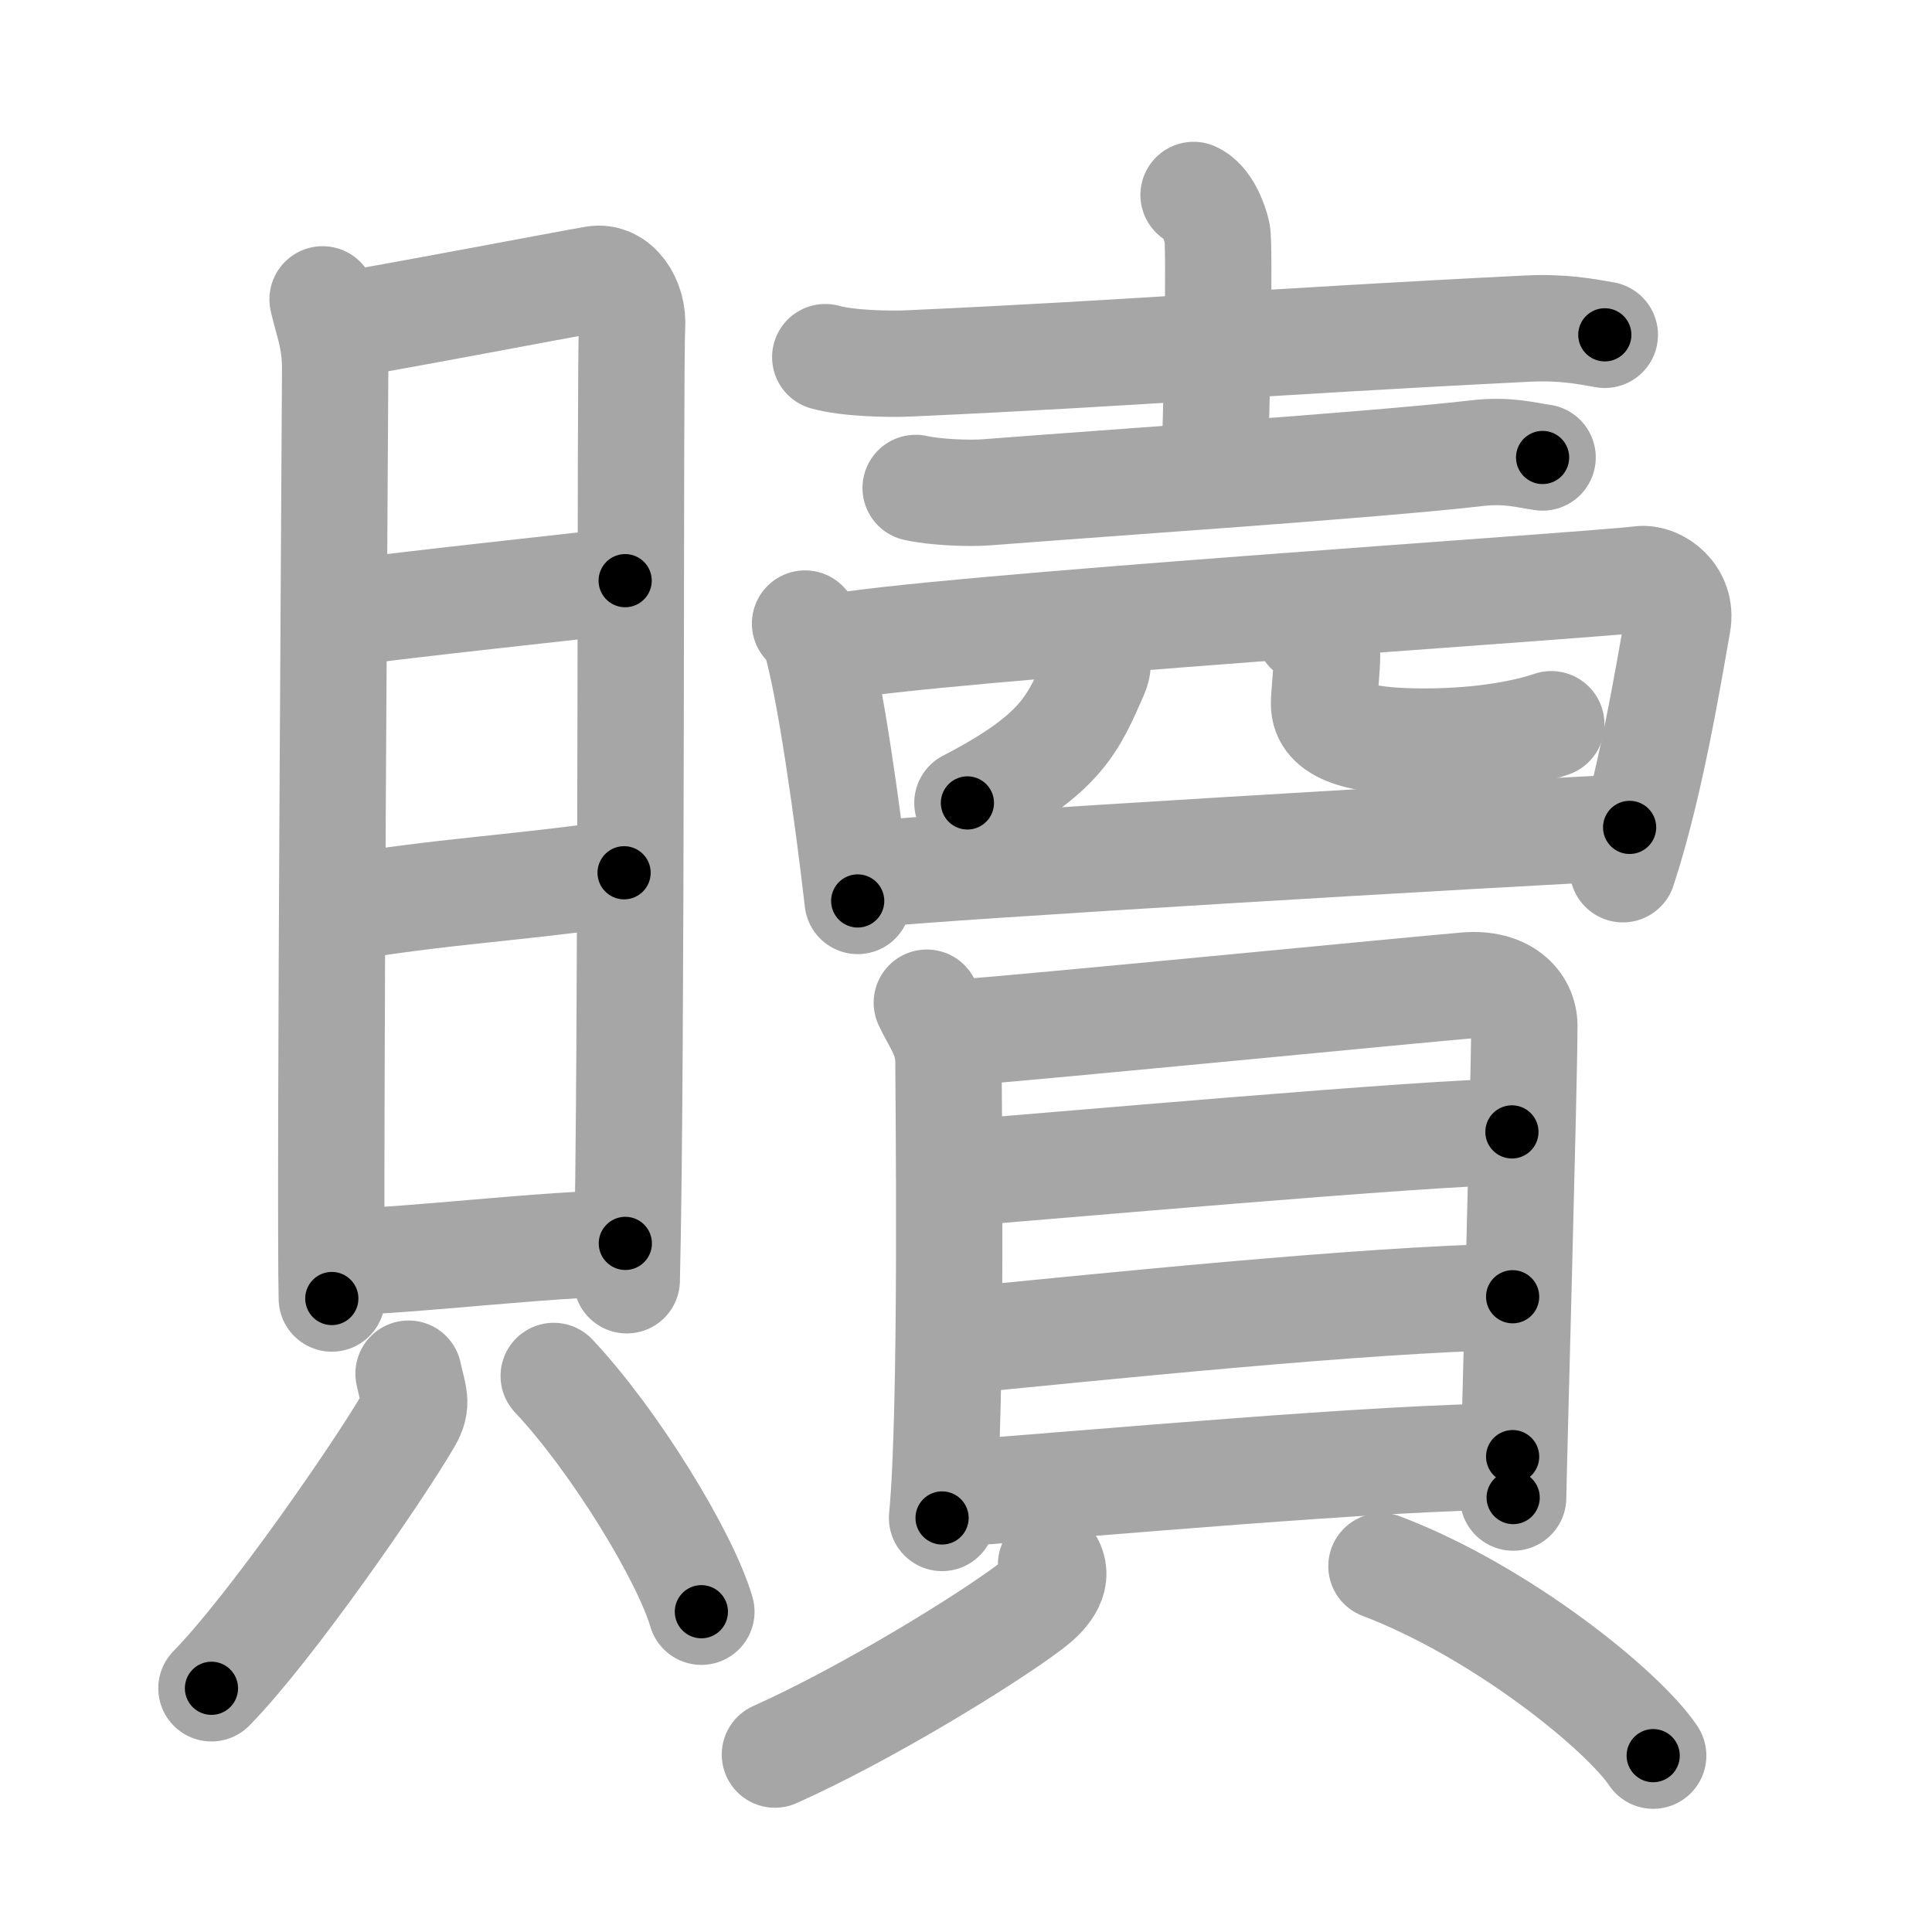 <svg xmlns="http://www.w3.org/2000/svg" viewBox="0 0 109 109" id="8d16"><g fill="none" stroke="#a6a6a6" stroke-width="6" stroke-linecap="round" stroke-linejoin="round"><g><g><g><path d="M18.2,16.89c0.29,1.27,0.71,2.21,0.71,3.9c0,1.69-0.32,46.89-0.19,52.47" /><path d="M18.9,18.41c1.64-0.21,13.15-2.41,14.64-2.66c1.25-0.21,2.23,1.18,2.12,2.74c-0.13,1.98,0.01,41.06-0.3,53.74" /><path d="M18.87,34.65c5.15-0.67,12.13-1.4,16.4-1.89" /><path d="M19,51.27c6.27-1.03,9.32-1.07,16.21-2.03" /><path d="M19.43,71.18c3.26,0,11.63-1.03,15.85-1.03" /></g><g><path d="M23.05,77.5c0.28,1.31,0.55,1.66,0,2.61c-1.67,2.88-7.78,11.74-11.12,15.14" /><path d="M31.24,77.63c3.4,3.61,7.41,10.15,8.33,13.3" /></g></g><g><g><g><path d="M46.56,20.15c1.25,0.35,3.54,0.41,4.79,0.35c13.01-0.59,19.54-1.2,34.81-1.96c2.08-0.1,3.33,0.17,4.38,0.35" /><path d="M67.34,11c0.74,0.33,1.18,1.48,1.33,2.13c0.15,0.66,0,9.16-0.15,13.26" /><path d="M51.66,27.53c1.06,0.24,3.01,0.33,4.07,0.24c6.77-0.53,21.77-1.53,27.58-2.2c1.76-0.21,2.83,0.12,3.72,0.24" /></g><g><path d="M45.42,35.18c0.24,0.28,0.48,0.51,0.59,0.86c0.82,2.75,1.81,9.84,2.38,14.79" /><path d="M46.9,36.55c5.24-1.08,42.84-3.51,45.63-3.87c1.02-0.13,2.4,0.93,2.12,2.48c-0.57,3.23-1.57,9.27-3.09,13.88" /><path d="M61.9,37.06c0.05,0.23,0.05,0.57-0.09,0.9c-1.26,2.87-1.87,4.56-7.23,7.34" /><path d="M73.82,35.58c0.56,0.37,1.05,0.81,1.05,1.38c0,0.77-0.17,2.21-0.17,2.76c0,1.5,1.93,2.12,5.62,2.12c3.33,0,5.79-0.5,7.2-0.98" /><path d="M49.13,49.33C52.4,48.92,85,47,91.94,46.68" /></g></g><g><g><path d="M52.29,56.57c0.5,1.09,1.22,1.9,1.22,3.35s0.23,19.63-0.36,25.72" /><path d="M54.35,58.24c2.82-0.18,25.8-2.43,28.37-2.64c2.14-0.18,3.28,0.97,3.28,2.28c0,3.21-0.63,25.56-0.63,26.61" /><path d="M53.57,66.23c5.27-0.4,27.21-2.37,31.73-2.37" /><path d="M53.8,75.67c7.95-0.77,23.1-2.36,31.54-2.51" /><path d="M53.44,84.3c7.95-0.58,24.65-2.12,31.9-2.12" /></g><g><path d="M59.3,88.26c0.43,0.88-0.32,1.74-1.17,2.38c-2.56,1.93-9.29,6.06-14.41,8.35" /><path d="M77.94,88.36c6.78,2.58,13.63,8.15,15.33,10.69" /></g></g></g></g></g><g fill="none" stroke="#000" stroke-width="3" stroke-linecap="round" stroke-linejoin="round"><path d="M18.2,16.89c0.29,1.27,0.71,2.21,0.71,3.9c0,1.69-0.32,46.89-0.19,52.47" stroke-dasharray="56.45" stroke-dashoffset="56.45"><animate attributeName="stroke-dashoffset" values="56.45;56.45;0" dur="0.564s" fill="freeze" begin="0s;8d16.click" /></path><path d="M18.9,18.41c1.64-0.21,13.15-2.41,14.64-2.66c1.25-0.21,2.23,1.18,2.12,2.74c-0.13,1.98,0.01,41.06-0.3,53.74" stroke-dasharray="72.589" stroke-dashoffset="72.589"><animate attributeName="stroke-dashoffset" values="72.589" fill="freeze" begin="8d16.click" /><animate attributeName="stroke-dashoffset" values="72.589;72.589;0" keyTimes="0;0.508;1" dur="1.11s" fill="freeze" begin="0s;8d16.click" /></path><path d="M18.87,34.65c5.15-0.67,12.13-1.4,16.4-1.89" stroke-dasharray="16.51" stroke-dashoffset="16.51"><animate attributeName="stroke-dashoffset" values="16.51" fill="freeze" begin="8d16.click" /><animate attributeName="stroke-dashoffset" values="16.51;16.51;0" keyTimes="0;0.871;1" dur="1.275s" fill="freeze" begin="0s;8d16.click" /></path><path d="M19,51.27c6.27-1.03,9.32-1.07,16.21-2.03" stroke-dasharray="16.34" stroke-dashoffset="16.34"><animate attributeName="stroke-dashoffset" values="16.34" fill="freeze" begin="8d16.click" /><animate attributeName="stroke-dashoffset" values="16.34;16.34;0" keyTimes="0;0.887;1" dur="1.438s" fill="freeze" begin="0s;8d16.click" /></path><path d="M19.43,71.18c3.26,0,11.63-1.03,15.85-1.03" stroke-dasharray="15.888" stroke-dashoffset="15.888"><animate attributeName="stroke-dashoffset" values="15.888" fill="freeze" begin="8d16.click" /><animate attributeName="stroke-dashoffset" values="15.888;15.888;0" keyTimes="0;0.9;1" dur="1.597s" fill="freeze" begin="0s;8d16.click" /></path><path d="M23.05,77.5c0.28,1.31,0.55,1.66,0,2.61c-1.67,2.88-7.78,11.74-11.12,15.14" stroke-dasharray="21.519" stroke-dashoffset="21.519"><animate attributeName="stroke-dashoffset" values="21.519" fill="freeze" begin="8d16.click" /><animate attributeName="stroke-dashoffset" values="21.519;21.519;0" keyTimes="0;0.881;1" dur="1.812s" fill="freeze" begin="0s;8d16.click" /></path><path d="M31.24,77.63c3.4,3.61,7.41,10.15,8.33,13.3" stroke-dasharray="15.787" stroke-dashoffset="15.787"><animate attributeName="stroke-dashoffset" values="15.787" fill="freeze" begin="8d16.click" /><animate attributeName="stroke-dashoffset" values="15.787;15.787;0" keyTimes="0;0.92;1" dur="1.97s" fill="freeze" begin="0s;8d16.click" /></path><path d="M46.56,20.15c1.25,0.35,3.54,0.41,4.79,0.35c13.01-0.59,19.54-1.2,34.81-1.96c2.08-0.1,3.33,0.17,4.38,0.35" stroke-dasharray="44.09" stroke-dashoffset="44.09"><animate attributeName="stroke-dashoffset" values="44.09" fill="freeze" begin="8d16.click" /><animate attributeName="stroke-dashoffset" values="44.09;44.09;0" keyTimes="0;0.817;1" dur="2.411s" fill="freeze" begin="0s;8d16.click" /></path><path d="M67.34,11c0.74,0.33,1.18,1.48,1.33,2.13c0.15,0.66,0,9.16-0.15,13.26" stroke-dasharray="15.853" stroke-dashoffset="15.853"><animate attributeName="stroke-dashoffset" values="15.853" fill="freeze" begin="8d16.click" /><animate attributeName="stroke-dashoffset" values="15.853;15.853;0" keyTimes="0;0.938;1" dur="2.57s" fill="freeze" begin="0s;8d16.click" /></path><path d="M51.66,27.53c1.06,0.24,3.01,0.33,4.07,0.24c6.77-0.53,21.77-1.53,27.58-2.2c1.76-0.21,2.83,0.12,3.72,0.24" stroke-dasharray="35.503" stroke-dashoffset="35.503"><animate attributeName="stroke-dashoffset" values="35.503" fill="freeze" begin="8d16.click" /><animate attributeName="stroke-dashoffset" values="35.503;35.503;0" keyTimes="0;0.879;1" dur="2.925s" fill="freeze" begin="0s;8d16.click" /></path><path d="M45.42,35.18c0.24,0.28,0.48,0.51,0.59,0.86c0.82,2.75,1.81,9.84,2.38,14.79" stroke-dasharray="16.044" stroke-dashoffset="16.044"><animate attributeName="stroke-dashoffset" values="16.044" fill="freeze" begin="8d16.click" /><animate attributeName="stroke-dashoffset" values="16.044;16.044;0" keyTimes="0;0.948;1" dur="3.085s" fill="freeze" begin="0s;8d16.click" /></path><path d="M46.9,36.55c5.24-1.08,42.84-3.51,45.63-3.87c1.02-0.13,2.4,0.93,2.12,2.48c-0.57,3.23-1.57,9.27-3.09,13.88" stroke-dasharray="63.79" stroke-dashoffset="63.79"><animate attributeName="stroke-dashoffset" values="63.79" fill="freeze" begin="8d16.click" /><animate attributeName="stroke-dashoffset" values="63.79;63.79;0" keyTimes="0;0.865;1" dur="3.565s" fill="freeze" begin="0s;8d16.click" /></path><path d="M61.9,37.06c0.05,0.23,0.05,0.57-0.09,0.9c-1.26,2.87-1.87,4.56-7.23,7.34" stroke-dasharray="11.527" stroke-dashoffset="11.527"><animate attributeName="stroke-dashoffset" values="11.527" fill="freeze" begin="8d16.click" /><animate attributeName="stroke-dashoffset" values="11.527;11.527;0" keyTimes="0;0.939;1" dur="3.796s" fill="freeze" begin="0s;8d16.click" /></path><path d="M73.82,35.58c0.56,0.37,1.05,0.81,1.05,1.38c0,0.77-0.17,2.21-0.17,2.76c0,1.5,1.93,2.12,5.62,2.12c3.33,0,5.79-0.5,7.2-0.98" stroke-dasharray="18.431" stroke-dashoffset="18.431"><animate attributeName="stroke-dashoffset" values="18.431" fill="freeze" begin="8d16.click" /><animate attributeName="stroke-dashoffset" values="18.431;18.431;0" keyTimes="0;0.954;1" dur="3.98s" fill="freeze" begin="0s;8d16.click" /></path><path d="M49.13,49.33C52.4,48.92,85,47,91.94,46.68" stroke-dasharray="42.895" stroke-dashoffset="42.895"><animate attributeName="stroke-dashoffset" values="42.895" fill="freeze" begin="8d16.click" /><animate attributeName="stroke-dashoffset" values="42.895;42.895;0" keyTimes="0;0.903;1" dur="4.409s" fill="freeze" begin="0s;8d16.click" /></path><path d="M52.29,56.57c0.5,1.09,1.22,1.9,1.22,3.35s0.23,19.63-0.36,25.72" stroke-dasharray="29.34" stroke-dashoffset="29.34"><animate attributeName="stroke-dashoffset" values="29.34" fill="freeze" begin="8d16.click" /><animate attributeName="stroke-dashoffset" values="29.34;29.34;0" keyTimes="0;0.938;1" dur="4.702s" fill="freeze" begin="0s;8d16.click" /></path><path d="M54.35,58.24c2.82-0.18,25.8-2.43,28.37-2.64c2.14-0.18,3.28,0.97,3.28,2.28c0,3.21-0.63,25.56-0.63,26.61" stroke-dasharray="59.644" stroke-dashoffset="59.644"><animate attributeName="stroke-dashoffset" values="59.644" fill="freeze" begin="8d16.click" /><animate attributeName="stroke-dashoffset" values="59.644;59.644;0" keyTimes="0;0.888;1" dur="5.298s" fill="freeze" begin="0s;8d16.click" /></path><path d="M53.57,66.23c5.27-0.4,27.21-2.37,31.73-2.37" stroke-dasharray="31.822" stroke-dashoffset="31.822"><animate attributeName="stroke-dashoffset" values="31.822" fill="freeze" begin="8d16.click" /><animate attributeName="stroke-dashoffset" values="31.822;31.822;0" keyTimes="0;0.943;1" dur="5.616s" fill="freeze" begin="0s;8d16.click" /></path><path d="M53.8,75.67c7.95-0.77,23.1-2.36,31.54-2.51" stroke-dasharray="31.647" stroke-dashoffset="31.647"><animate attributeName="stroke-dashoffset" values="31.647" fill="freeze" begin="8d16.click" /><animate attributeName="stroke-dashoffset" values="31.647;31.647;0" keyTimes="0;0.947;1" dur="5.932s" fill="freeze" begin="0s;8d16.click" /></path><path d="M53.44,84.3c7.95-0.58,24.65-2.12,31.9-2.12" stroke-dasharray="31.977" stroke-dashoffset="31.977"><animate attributeName="stroke-dashoffset" values="31.977" fill="freeze" begin="8d16.click" /><animate attributeName="stroke-dashoffset" values="31.977;31.977;0" keyTimes="0;0.949;1" dur="6.252s" fill="freeze" begin="0s;8d16.click" /></path><path d="M59.3,88.26c0.43,0.88-0.32,1.74-1.17,2.38c-2.56,1.93-9.29,6.06-14.41,8.35" stroke-dasharray="19.563" stroke-dashoffset="19.563"><animate attributeName="stroke-dashoffset" values="19.563" fill="freeze" begin="8d16.click" /><animate attributeName="stroke-dashoffset" values="19.563;19.563;0" keyTimes="0;0.97;1" dur="6.448s" fill="freeze" begin="0s;8d16.click" /></path><path d="M77.94,88.36c6.78,2.58,13.63,8.15,15.33,10.69" stroke-dasharray="18.878" stroke-dashoffset="18.878"><animate attributeName="stroke-dashoffset" values="18.878" fill="freeze" begin="8d16.click" /><animate attributeName="stroke-dashoffset" values="18.878;18.878;0" keyTimes="0;0.972;1" dur="6.637s" fill="freeze" begin="0s;8d16.click" /></path></g></svg>